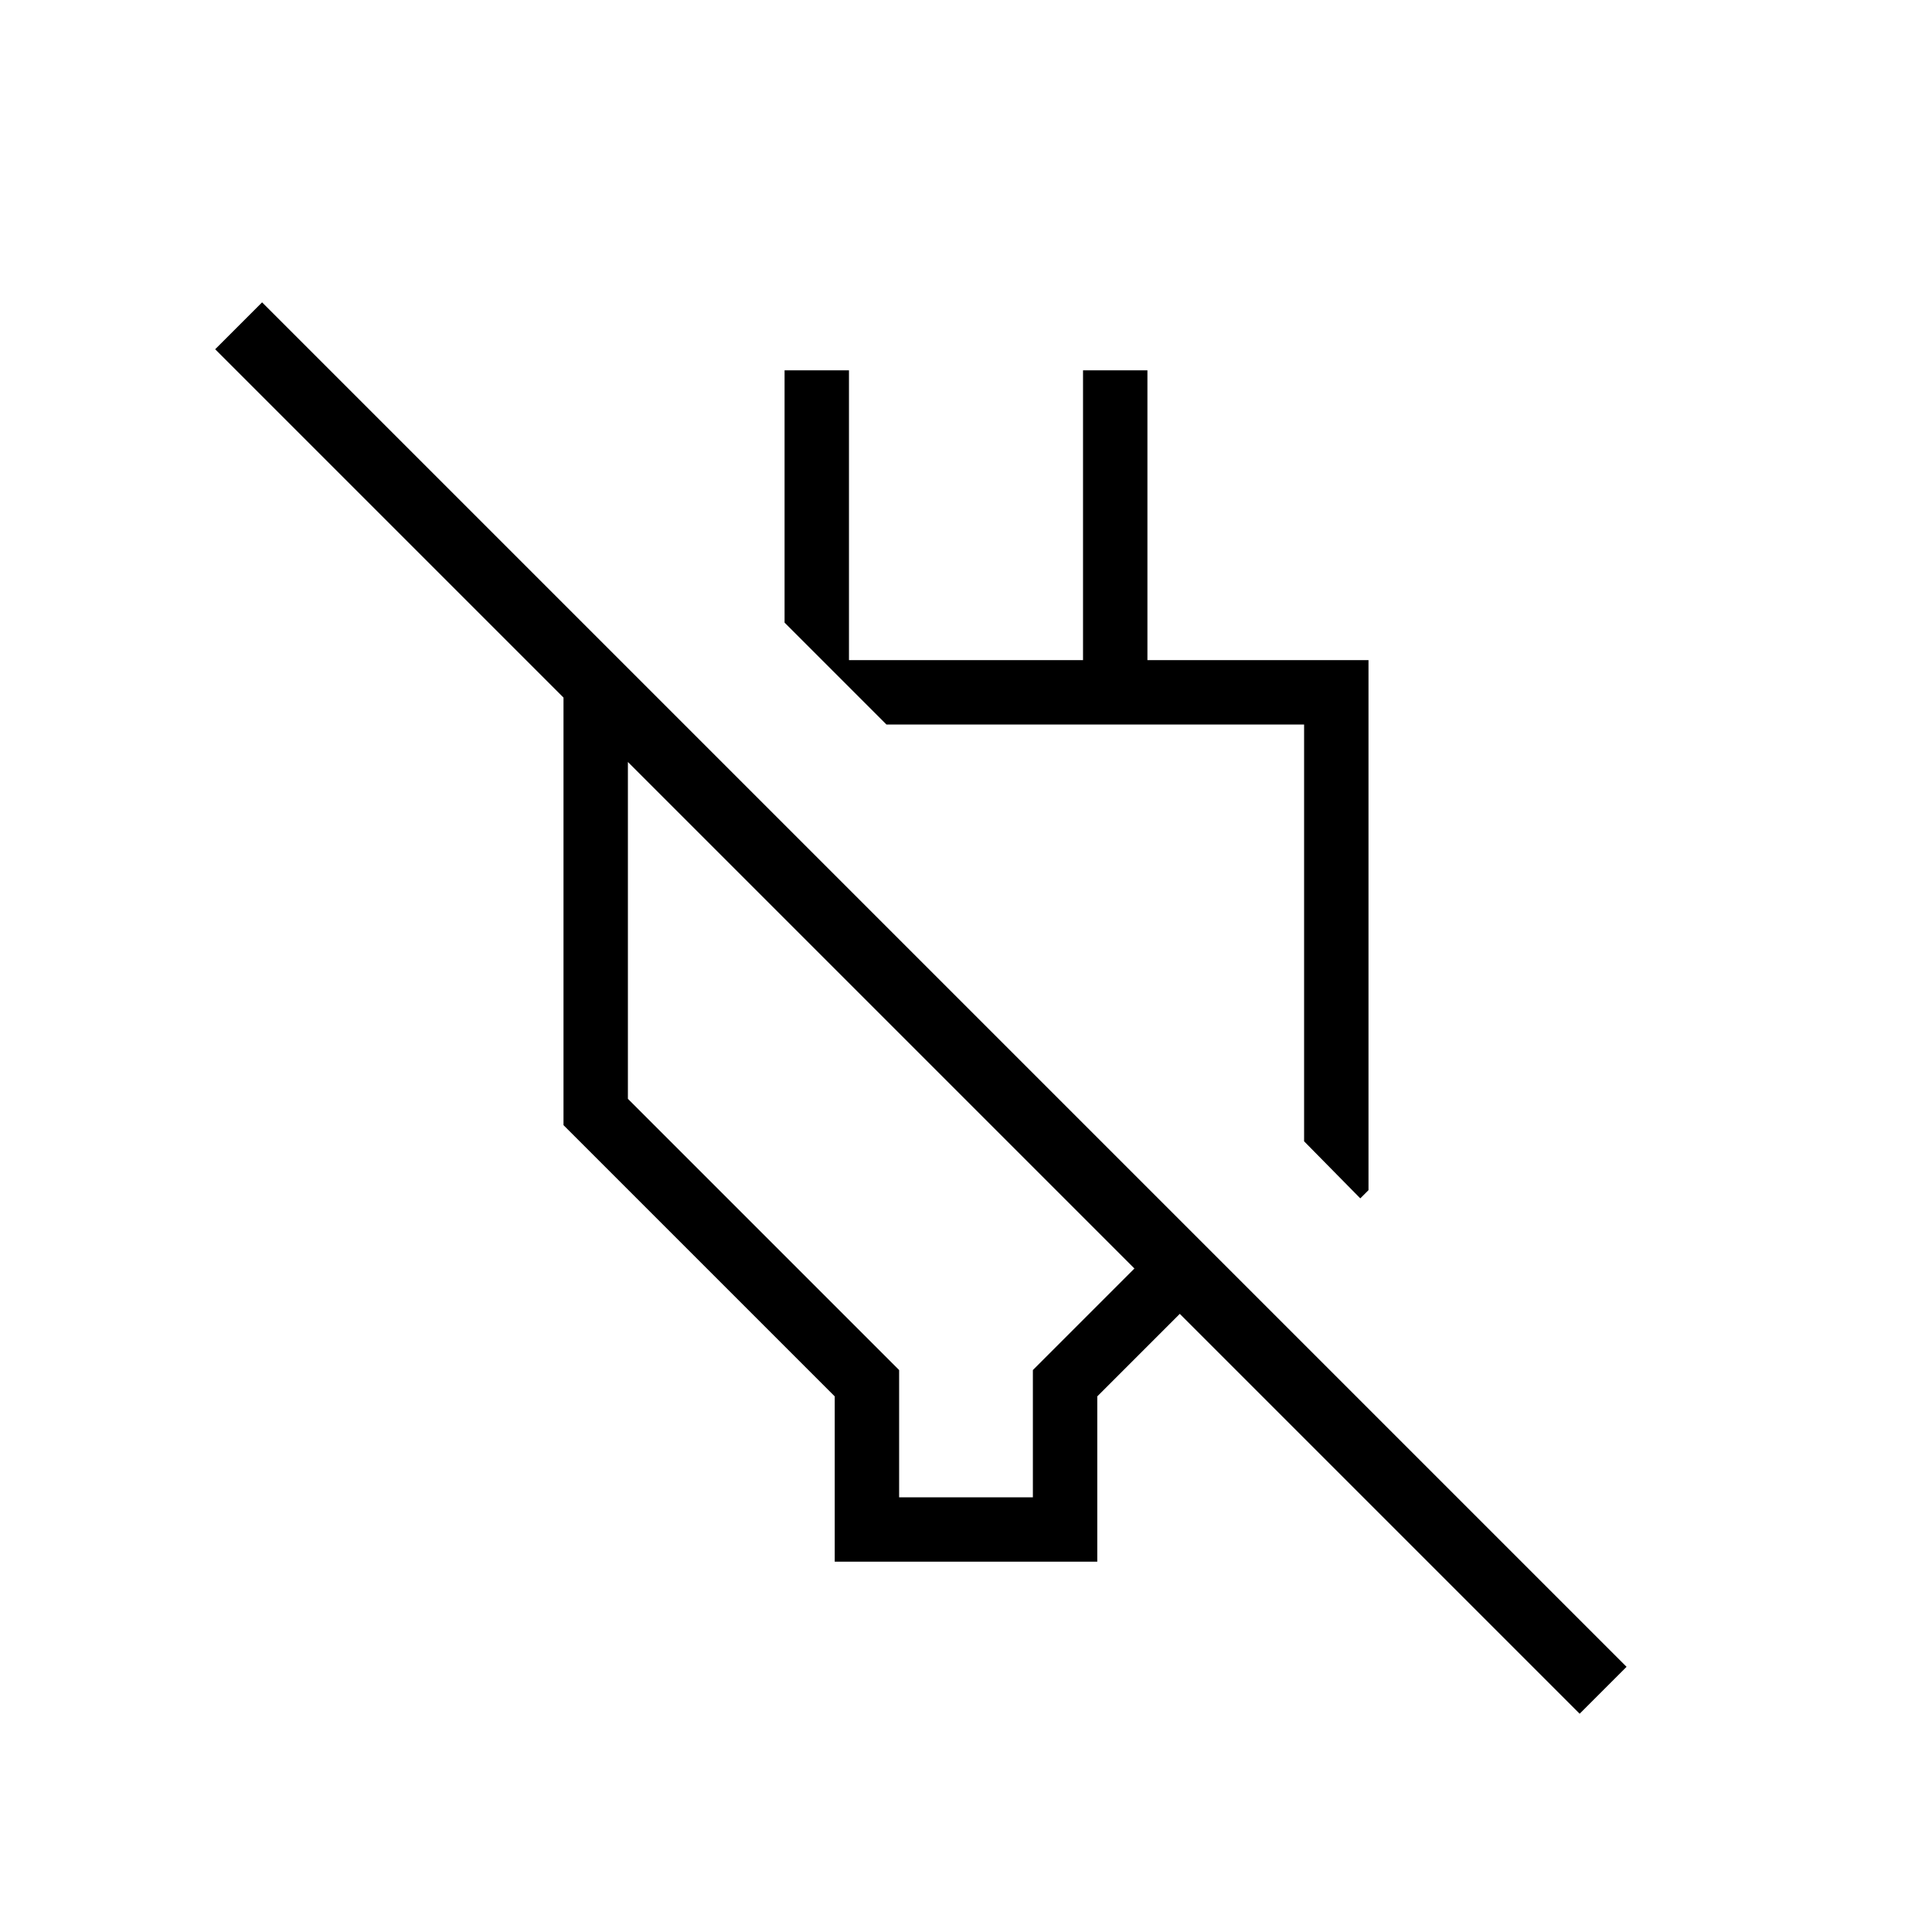 <svg xmlns="http://www.w3.org/2000/svg" height="20" viewBox="0 -960 960 960" width="20"><path d="M414.77-184v-82.15L280-400.92v-225.93h33.15l31.47 31.47H312V-414l134.77 134.77V-216h66.46v-63.23l50.46-50.46-456.77-456.77 23.31-23.31 678 678-23.31 23.31-198.69-198.69-41 41V-184H414.77Zm261.15-180.54L648-392.89V-600H440.46l-50.61-50.62V-776h32v144h116.3v-144h32v144H680v263.38l-4.08 4.08ZM542-492.46Zm-100.77 34.54Z"/></svg>